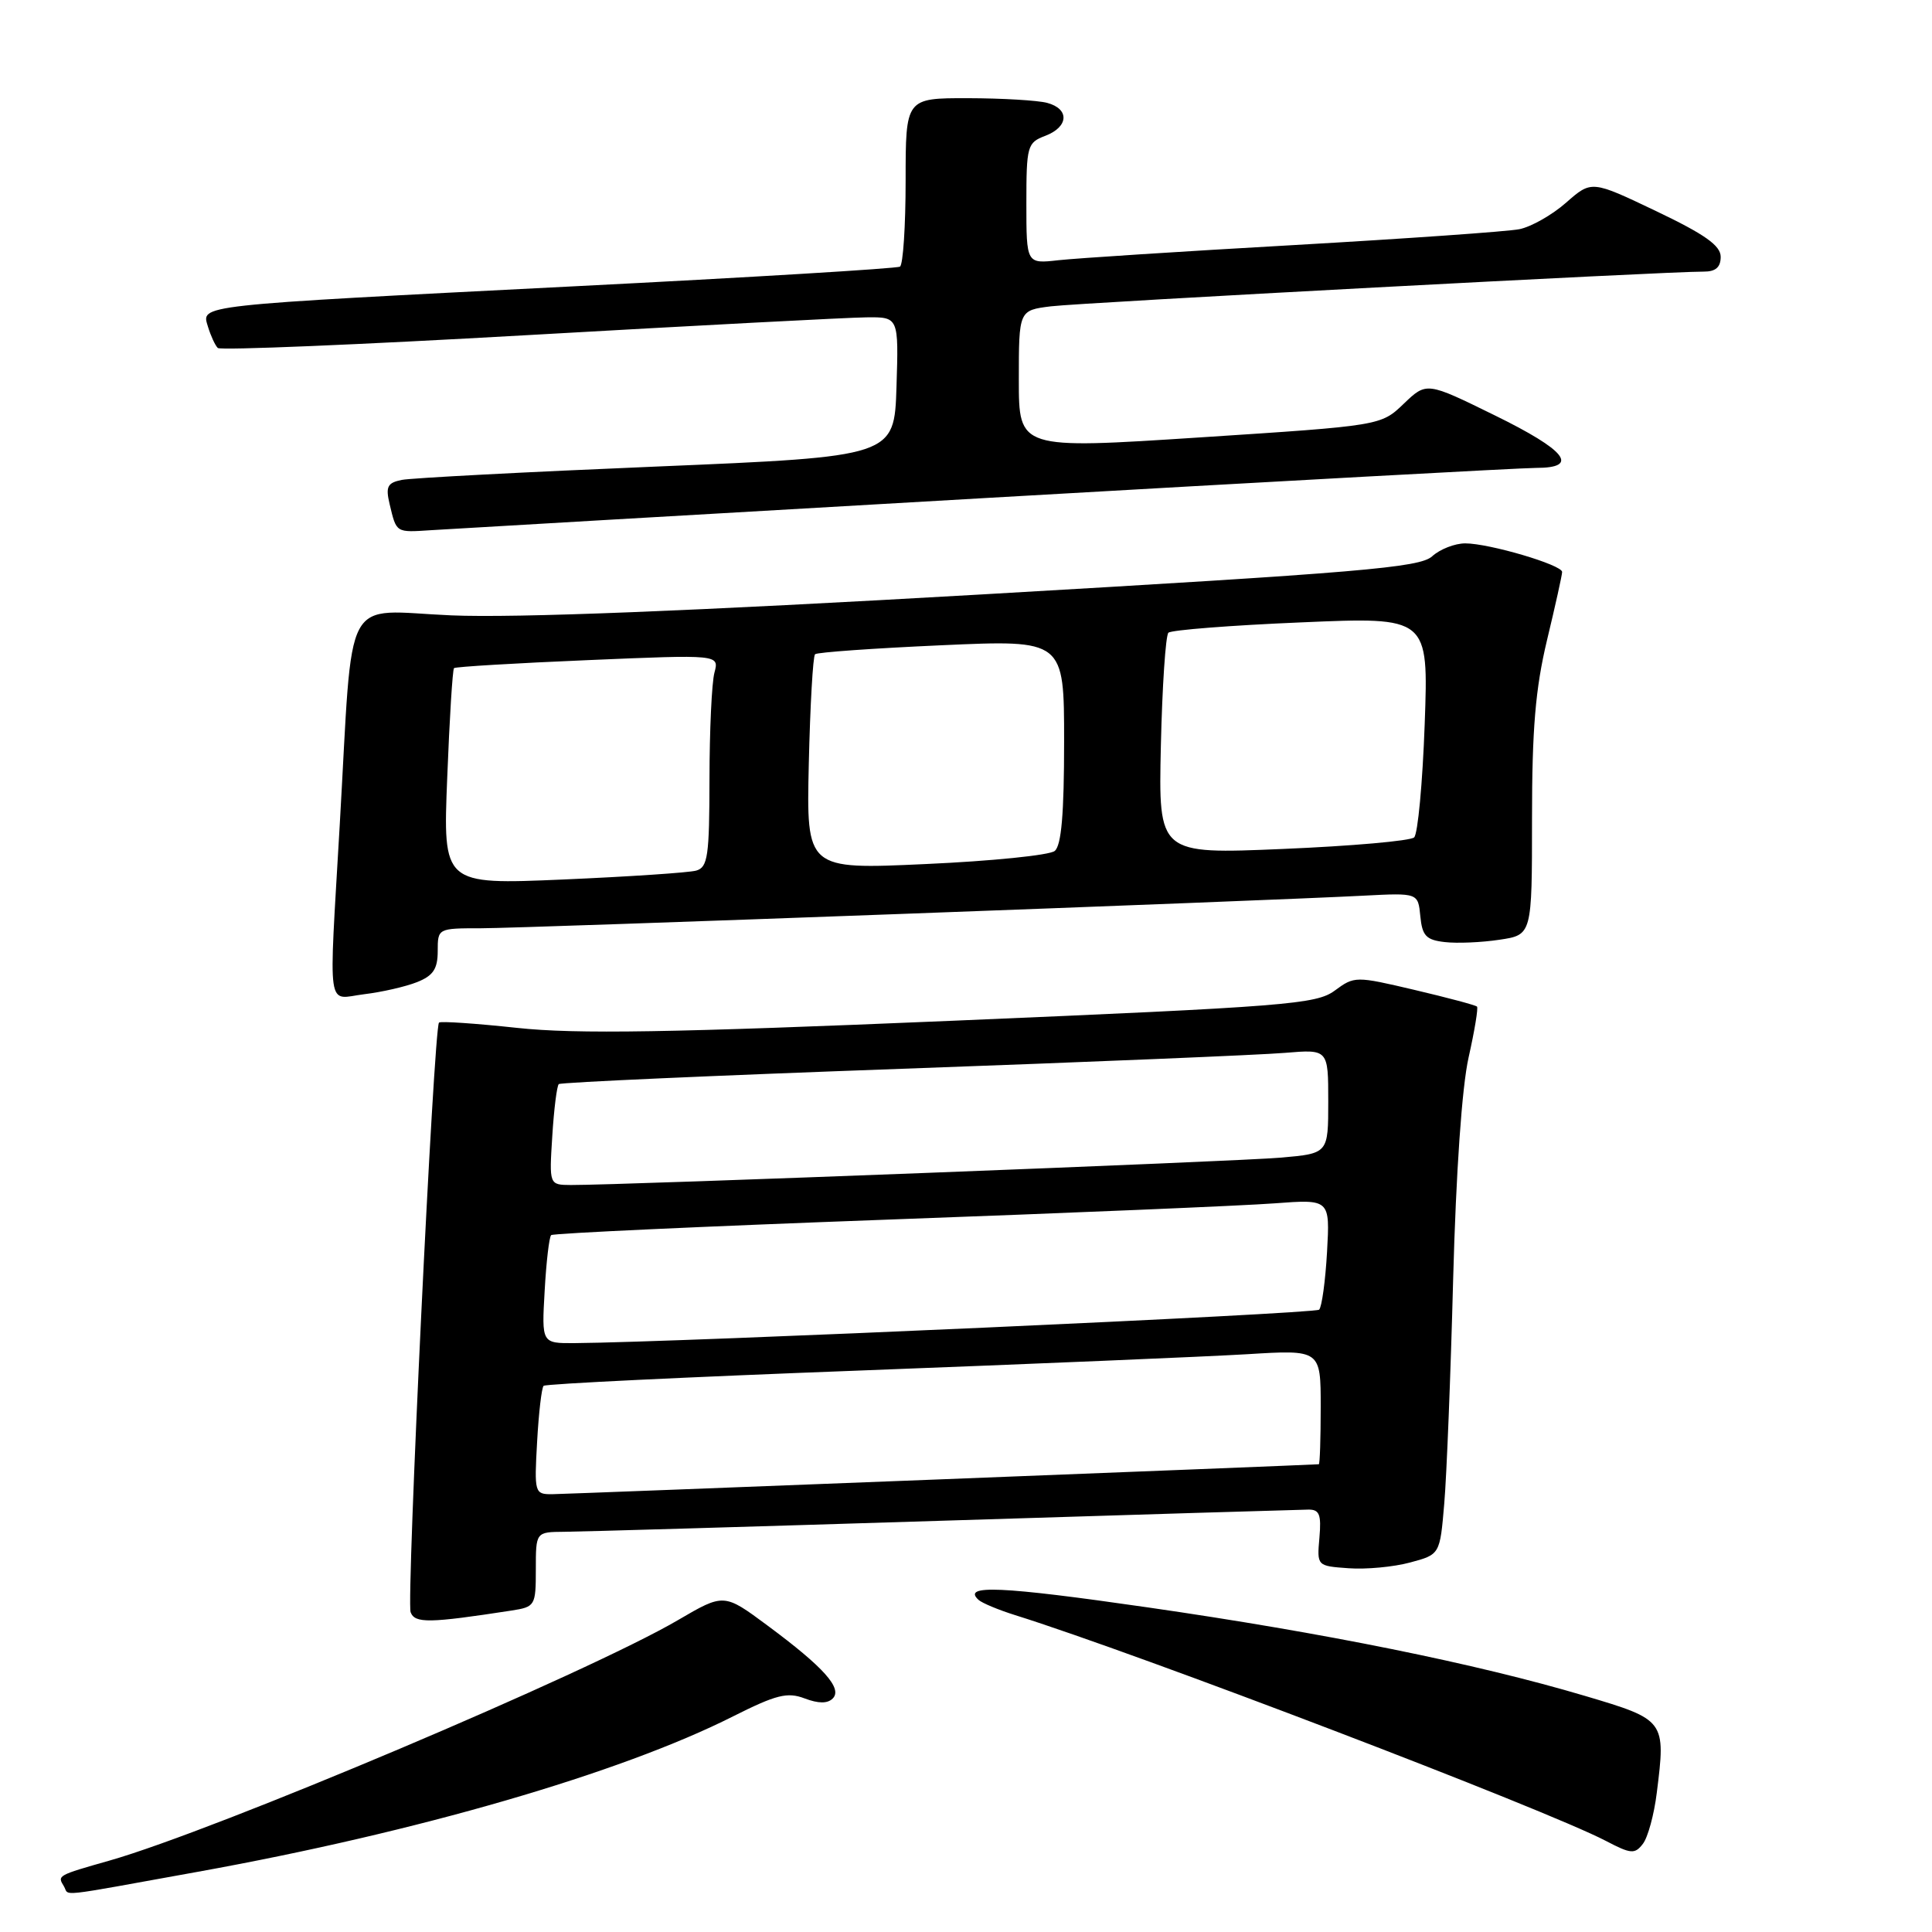<?xml version="1.0" encoding="UTF-8" standalone="no"?>
<!DOCTYPE svg PUBLIC "-//W3C//DTD SVG 1.1//EN" "http://www.w3.org/Graphics/SVG/1.1/DTD/svg11.dtd" >
<svg xmlns="http://www.w3.org/2000/svg" xmlns:xlink="http://www.w3.org/1999/xlink" version="1.1" viewBox="0 0 256 256">
 <g >
 <path fill="currentColor"
d=" M 26.28 248.01 C 55.28 242.77 82.20 234.96 97.13 227.43 C 102.86 224.55 104.33 224.18 106.62 225.05 C 108.45 225.74 109.65 225.75 110.34 225.06 C 111.67 223.73 109.16 220.92 101.71 215.40 C 95.93 211.11 95.93 211.11 89.84 214.67 C 77.97 221.63 28.49 242.56 14.50 246.54 C 7.60 248.50 7.58 248.51 8.46 249.93 C 9.27 251.25 6.94 251.50 26.28 248.01 Z  M 219.53 237.57 C 220.74 227.95 220.68 227.88 210.00 224.71 C 195.62 220.44 175.47 216.36 152.03 212.98 C 132.62 210.18 127.43 209.95 129.66 211.99 C 130.12 212.41 132.30 213.32 134.50 214.01 C 150.89 219.14 204.70 239.71 212.79 243.93 C 216.11 245.67 216.62 245.71 217.69 244.32 C 218.35 243.47 219.18 240.43 219.53 237.57 Z  M 67.75 213.41 C 70.91 212.92 71.00 212.78 71.00 207.95 C 71.00 203.00 71.00 203.00 74.75 202.97 C 76.81 202.96 99.42 202.30 125.00 201.50 C 150.57 200.70 172.32 200.04 173.33 200.03 C 174.83 200.00 175.10 200.66 174.83 203.75 C 174.50 207.50 174.50 207.50 178.69 207.80 C 181.00 207.97 184.66 207.63 186.84 207.04 C 190.80 205.98 190.80 205.98 191.37 199.24 C 191.69 195.53 192.22 182.15 192.55 169.50 C 192.93 155.31 193.71 144.05 194.60 140.10 C 195.39 136.58 195.89 133.56 195.71 133.38 C 195.53 133.19 191.81 132.20 187.44 131.17 C 179.62 129.33 179.48 129.33 176.86 131.26 C 174.41 133.07 170.51 133.38 126.35 135.25 C 88.76 136.84 76.36 137.04 68.52 136.20 C 63.03 135.61 58.37 135.29 58.17 135.50 C 57.48 136.18 53.83 212.12 54.41 213.63 C 54.98 215.12 56.85 215.09 67.75 213.41 Z  M 55.25 130.14 C 57.40 129.29 58.00 128.39 58.00 126.02 C 58.00 123.01 58.02 123.00 63.74 123.00 C 69.44 123.00 166.88 119.40 180.70 118.68 C 187.90 118.31 187.90 118.31 188.20 121.40 C 188.45 124.00 188.97 124.55 191.44 124.83 C 193.06 125.02 196.32 124.88 198.69 124.52 C 203.00 123.88 203.00 123.88 203.00 108.50 C 203.00 96.59 203.45 91.25 204.99 84.81 C 206.09 80.24 206.99 76.18 206.99 75.79 C 207.00 74.85 197.33 72.00 194.15 72.00 C 192.78 72.00 190.80 72.77 189.76 73.72 C 188.11 75.21 180.30 75.87 130.18 78.76 C 91.58 80.98 68.31 81.90 59.82 81.54 C 45.18 80.92 46.83 77.83 45.02 109.25 C 43.55 134.72 43.22 132.36 48.25 131.74 C 50.59 131.46 53.74 130.74 55.25 130.14 Z  M 130.77 65.98 C 168.87 63.79 201.61 62.00 203.52 62.00 C 209.38 62.00 207.55 59.68 198.01 55.01 C 189.03 50.60 189.03 50.60 186.00 53.50 C 182.98 56.40 182.98 56.40 158.99 57.96 C 135.00 59.52 135.00 59.52 135.00 50.32 C 135.00 41.12 135.00 41.12 139.25 40.59 C 143.26 40.10 220.94 35.96 225.75 35.99 C 227.33 36.00 228.00 35.41 228.00 34.03 C 228.00 32.54 225.91 31.06 219.44 27.97 C 210.89 23.89 210.89 23.89 207.52 26.85 C 205.67 28.48 202.88 30.06 201.32 30.37 C 199.77 30.68 186.35 31.62 171.50 32.47 C 156.65 33.31 142.59 34.22 140.25 34.48 C 136.00 34.96 136.00 34.96 136.00 26.96 C 136.00 19.34 136.12 18.90 138.50 18.00 C 141.61 16.82 141.75 14.43 138.75 13.63 C 137.51 13.30 132.79 13.02 128.25 13.01 C 120.00 13.00 120.00 13.00 120.00 23.94 C 120.00 29.96 119.66 35.09 119.25 35.33 C 118.84 35.58 99.38 36.76 76.00 37.94 C 25.44 40.51 26.68 40.38 27.56 43.30 C 27.93 44.51 28.51 45.77 28.86 46.11 C 29.21 46.44 47.73 45.67 70.00 44.40 C 92.28 43.13 112.43 42.07 114.79 42.05 C 119.08 42.00 119.08 42.00 118.79 51.25 C 118.50 60.50 118.50 60.50 87.00 61.82 C 69.67 62.54 54.48 63.34 53.24 63.59 C 51.34 63.97 51.08 64.48 51.62 66.77 C 52.55 70.65 52.40 70.56 57.16 70.25 C 59.55 70.09 92.67 68.18 130.77 65.98 Z  M 71.17 191.05 C 71.38 187.23 71.77 183.89 72.03 183.63 C 72.29 183.37 91.18 182.46 114.00 181.60 C 136.83 180.73 159.89 179.76 165.25 179.44 C 175.00 178.84 175.00 178.84 175.00 186.42 C 175.00 190.59 174.89 194.01 174.75 194.02 C 172.95 194.15 74.85 197.98 73.14 197.99 C 70.84 198.00 70.79 197.80 71.17 191.05 Z  M 72.17 171.05 C 72.38 167.23 72.77 163.91 73.03 163.66 C 73.29 163.42 93.30 162.50 117.50 161.61 C 141.70 160.73 164.81 159.76 168.87 159.45 C 176.23 158.90 176.23 158.90 175.84 165.89 C 175.62 169.74 175.15 173.18 174.79 173.54 C 174.25 174.08 89.88 177.87 76.14 177.97 C 71.77 178.00 71.77 178.00 72.17 171.05 Z  M 73.18 150.54 C 73.40 146.98 73.79 143.89 74.04 143.65 C 74.30 143.42 94.75 142.51 119.50 141.62 C 144.25 140.73 167.09 139.78 170.25 139.51 C 176.00 139.03 176.00 139.03 176.00 145.94 C 176.00 152.84 176.00 152.84 169.75 153.39 C 163.99 153.90 82.16 157.05 75.63 157.02 C 72.77 157.00 72.77 157.00 73.18 150.54 Z  M 59.26 103.04 C 59.56 95.23 59.97 88.70 60.16 88.53 C 60.35 88.35 68.33 87.87 77.90 87.47 C 95.30 86.73 95.30 86.73 94.67 89.12 C 94.31 90.43 94.02 96.76 94.01 103.18 C 94.00 113.45 93.79 114.92 92.25 115.36 C 91.29 115.63 83.34 116.16 74.60 116.54 C 58.69 117.22 58.69 117.22 59.26 103.04 Z  M 107.17 101.19 C 107.35 93.47 107.72 86.95 108.00 86.69 C 108.28 86.43 115.81 85.90 124.75 85.50 C 141.00 84.77 141.00 84.77 141.00 98.26 C 141.00 107.85 140.64 112.05 139.75 112.76 C 139.06 113.32 131.38 114.10 122.67 114.49 C 106.85 115.22 106.85 115.22 107.17 101.19 Z  M 153.82 98.85 C 154.00 90.96 154.45 84.21 154.82 83.84 C 155.19 83.48 163.10 82.86 172.39 82.47 C 189.29 81.74 189.29 81.74 188.78 95.94 C 188.50 103.74 187.87 110.51 187.38 110.96 C 186.90 111.42 179.07 112.11 170.00 112.49 C 153.50 113.19 153.50 113.19 153.82 98.85 Z "/>
</g>
</svg>